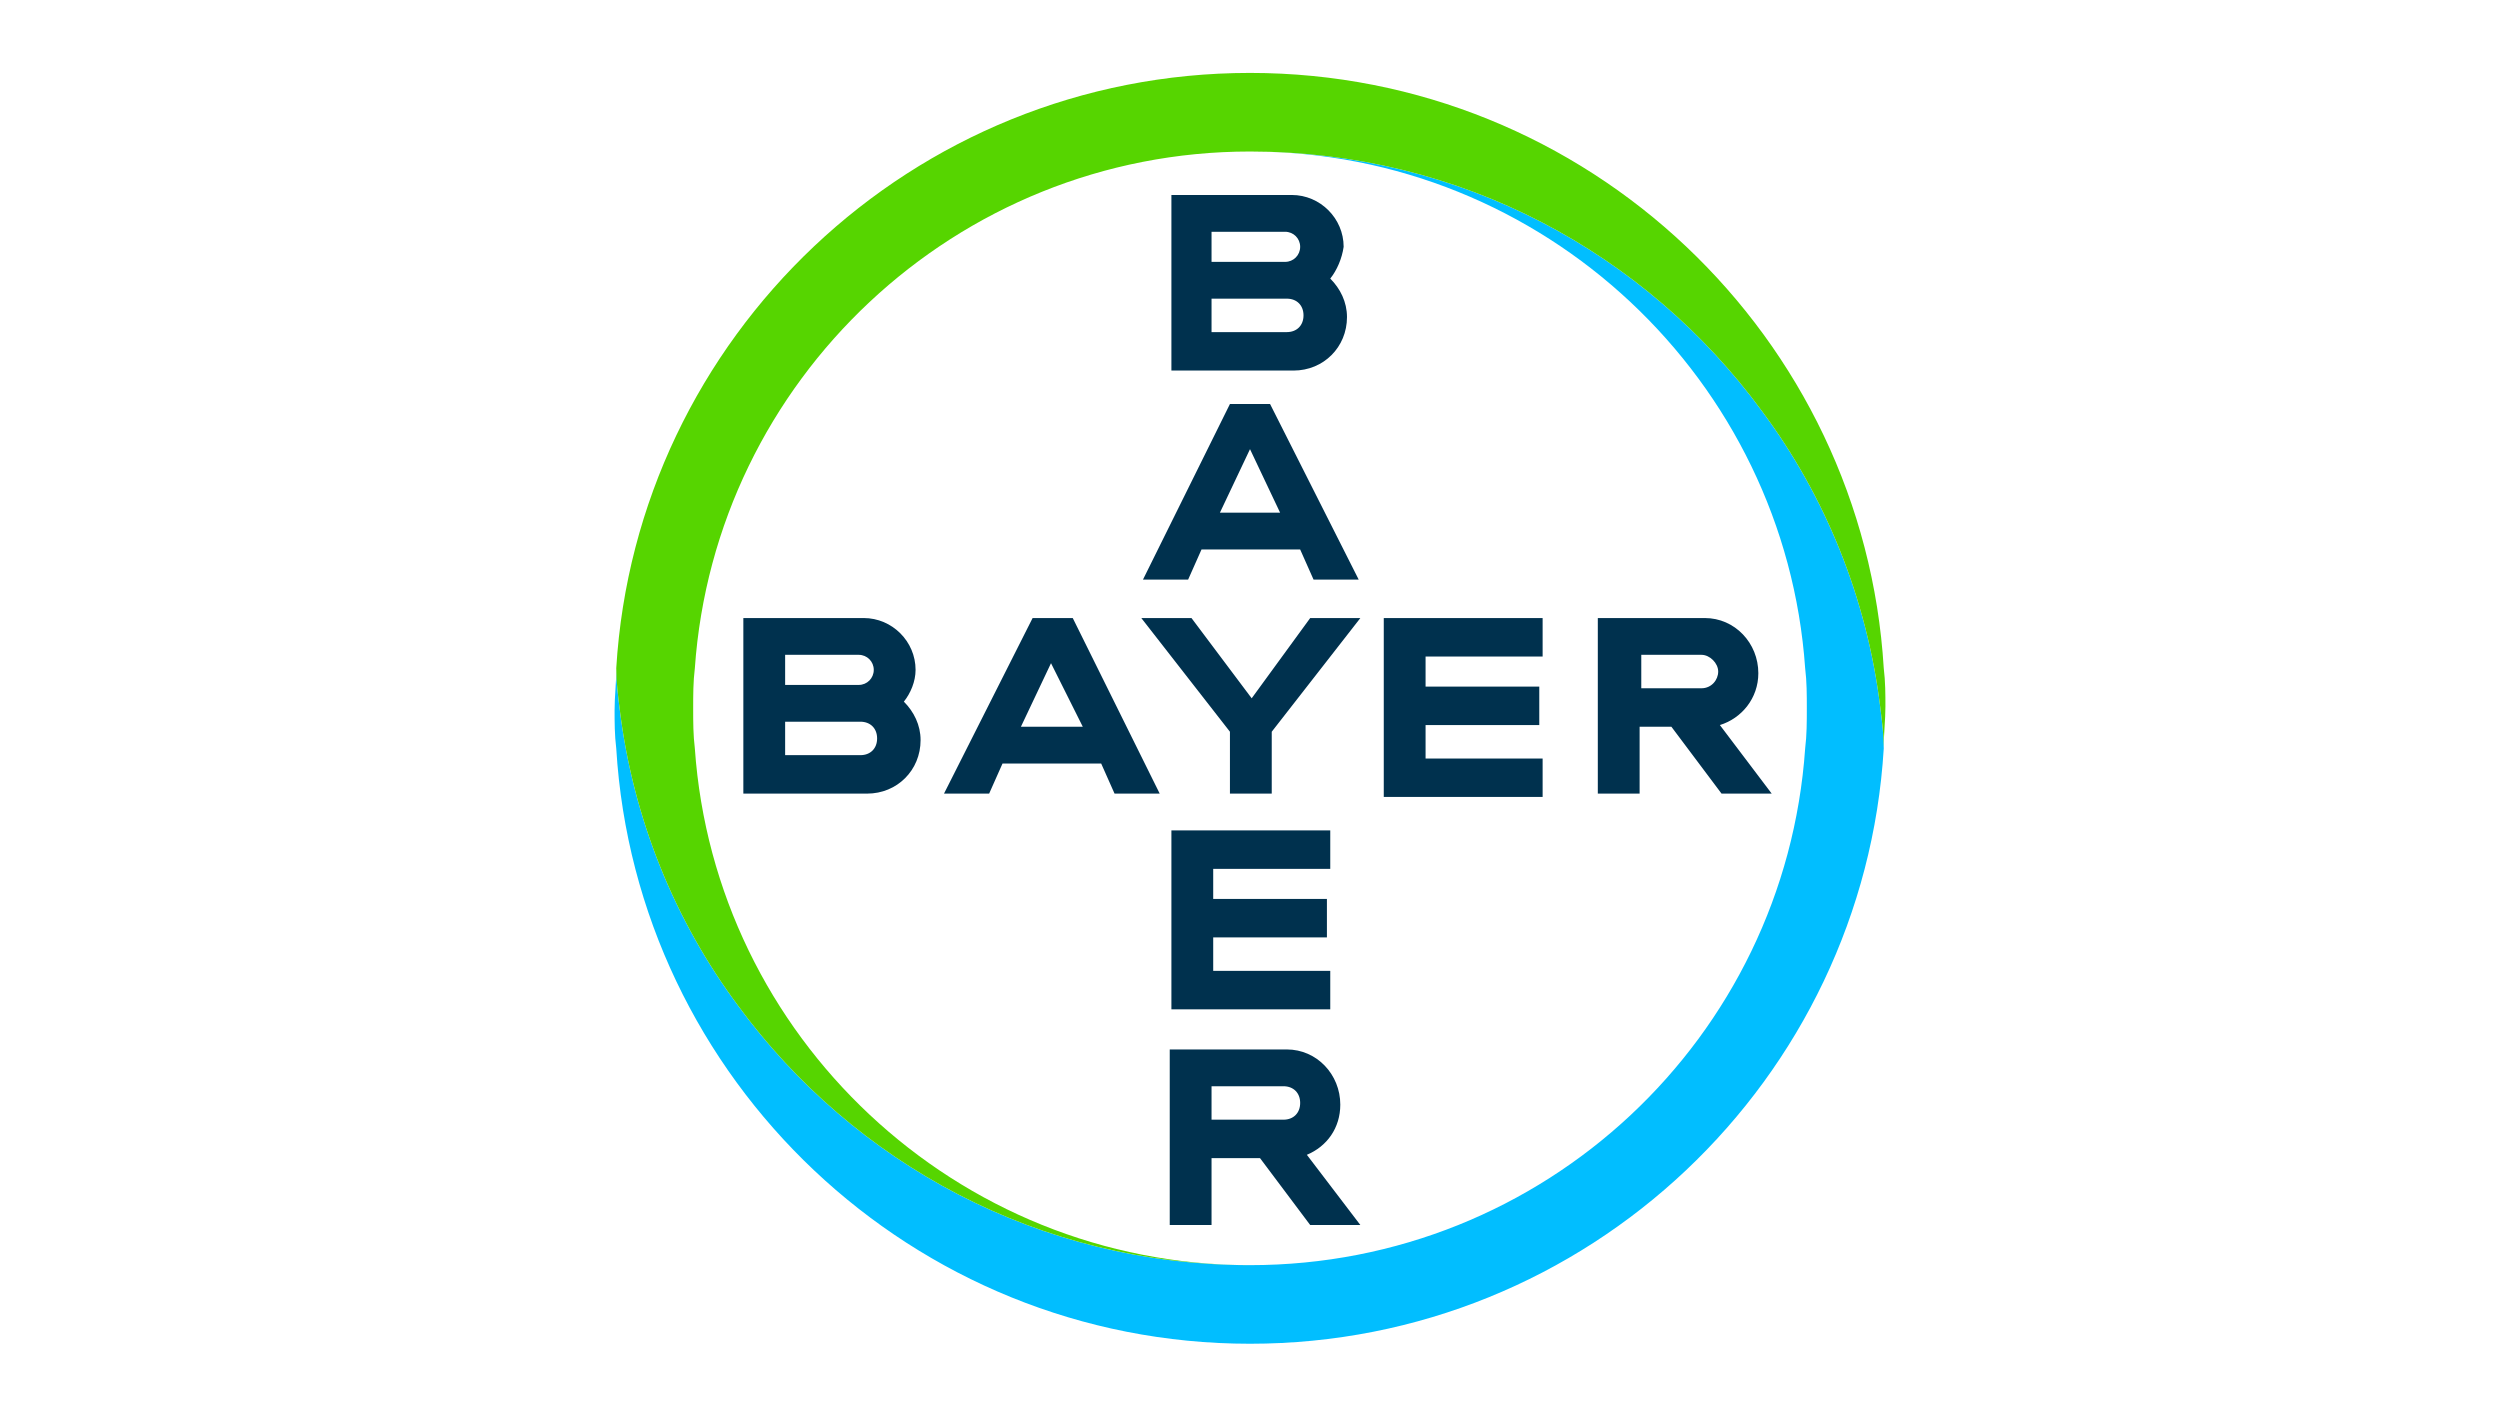 <?xml version="1.0" encoding="UTF-8"?>
<svg width="240px" height="135px" viewBox="0 0 240 135" version="1.1" xmlns="http://www.w3.org/2000/svg" xmlns:xlink="http://www.w3.org/1999/xlink">
    <title>logo_bayer</title>
    <g id="Page-1" stroke="none" stroke-width="1" fill="none" fill-rule="evenodd">
        <g id="logos-colored" transform="translate(-1232, -263)">
            <g id="logo_bayer" transform="translate(1232, 263)">
                <g id="Group-8" transform="translate(59, 7)">
                    <path d="M53.295,110.603 L53.295,93.747 L64.532,93.747 C67.421,93.747 69.668,96.155 69.668,99.045 C69.668,101.292 68.384,103.058 66.458,103.861 L71.595,110.603 L66.779,110.603 L61.963,104.182 L57.308,104.182 L57.308,110.603 L53.295,110.603 Z M65.816,98.884 C65.816,97.921 65.174,97.279 64.211,97.279 L57.308,97.279 L57.308,100.49 L64.211,100.49 C65.174,100.49 65.816,99.847 65.816,98.884 L65.816,98.884 Z M68.705,72.718 L68.705,76.411 L57.468,76.411 L57.468,79.3 L68.384,79.3 L68.384,82.992 L57.468,82.992 L57.468,86.203 L68.705,86.203 L68.705,89.895 L53.455,89.895 L53.455,72.718 L68.705,72.718 Z M27.771,60.358 C28.734,61.321 29.376,62.605 29.376,64.05 C29.376,66.94 27.129,69.187 24.239,69.187 L12.361,69.187 L12.361,52.332 L23.918,52.332 C26.647,52.332 28.895,54.579 28.895,57.308 C28.895,58.432 28.413,59.555 27.771,60.358 L27.771,60.358 Z M16.373,65.495 L23.597,65.495 C24.561,65.495 25.203,64.853 25.203,63.89 C25.203,62.926 24.561,62.284 23.597,62.284 L16.373,62.284 L16.373,65.495 Z M16.373,58.753 L23.437,58.753 C24.239,58.753 24.881,58.111 24.881,57.308 C24.881,56.505 24.239,55.863 23.437,55.863 L16.373,55.863 L16.373,58.753 Z M41.897,56.666 L39.008,62.766 L44.947,62.766 L41.897,56.666 Z M52.332,69.187 L47.997,69.187 L46.713,66.297 L37.242,66.297 L35.958,69.187 L31.624,69.187 L40.131,52.332 L43.984,52.332 L52.332,69.187 Z M104.342,55.863 L98.563,55.863 L98.563,59.074 L104.342,59.074 C105.305,59.074 105.947,58.271 105.947,57.468 C105.947,56.666 105.145,55.863 104.342,55.863 L104.342,55.863 Z M101.453,62.766 L98.403,62.766 L98.403,69.187 L94.39,69.187 L94.39,52.332 L104.663,52.332 C107.553,52.332 109.8,54.74 109.8,57.629 C109.8,60.037 108.195,61.963 106.108,62.605 L111.084,69.187 L106.268,69.187 L101.453,62.766 Z M89.092,52.332 L89.092,56.024 L77.855,56.024 L77.855,58.913 L88.771,58.913 L88.771,62.605 L77.855,62.605 L77.855,65.816 L89.092,65.816 L89.092,69.508 L73.842,69.508 L73.842,52.332 L89.092,52.332 Z M66.779,52.332 L71.595,52.332 L63.087,63.247 L63.087,69.187 L59.074,69.187 L59.074,63.247 L50.566,52.332 L55.382,52.332 L61.161,60.037 L66.779,52.332 Z M61,36.118 L58.111,42.218 L63.89,42.218 L61,36.118 Z M71.434,48.64 L67.1,48.64 L65.816,45.75 L56.345,45.75 L55.061,48.64 L50.726,48.64 L59.074,31.784 L62.926,31.784 L71.434,48.64 Z M68.705,19.745 C69.668,20.708 70.311,21.992 70.311,23.437 C70.311,26.326 68.063,28.574 65.174,28.574 L53.455,28.574 L53.455,11.718 L65.013,11.718 C67.742,11.718 69.99,13.966 69.99,16.695 C69.829,17.818 69.347,18.942 68.705,19.745 L68.705,19.745 Z M57.308,24.882 L64.532,24.882 C65.495,24.882 66.137,24.24 66.137,23.276 C66.137,22.313 65.495,21.671 64.532,21.671 L57.308,21.671 L57.308,24.882 Z M57.308,18.14 L64.371,18.14 C65.174,18.14 65.816,17.498 65.816,16.695 C65.816,15.892 65.174,15.25 64.371,15.25 L57.308,15.25 L57.308,18.14 Z" id="Fill-1" fill="#00314E"></path>
                    <path d="M0.16,64.853 C2.087,96.637 28.574,122 61,122 C93.426,122 119.913,96.637 121.84,64.853 C121.84,63.568 121.679,62.284 121.519,61 C120.235,50.405 116.221,40.613 110.121,32.426 C99.045,17.337 81.226,7.545 61,7.545 C89.253,7.545 112.369,29.537 114.295,57.148 C114.455,58.432 114.455,59.716 114.455,61 C114.455,62.284 114.455,63.568 114.295,64.853 C112.369,92.624 89.253,114.455 61,114.455 C40.774,114.455 22.955,104.663 11.879,89.574 C5.779,81.387 1.766,71.595 0.482,61 C0.321,59.716 0.16,58.432 0.16,57.308 C0.16,58.592 5.13696082e-14,59.876 5.13696082e-14,61.161 C5.13696082e-14,62.284 5.13696082e-14,63.568 0.16,64.853" id="Fill-6" fill="#01BEFF"></path>
                    <path d="M121.84,57.148 C119.913,25.363 93.426,-1.13686838e-13 61,-1.13686838e-13 C28.573,-1.13686838e-13 2.087,25.363 0.16,57.148 C0.16,58.432 0.321,59.716 0.481,61 C1.766,71.595 5.779,81.387 11.879,89.574 C22.955,104.663 40.773,114.455 61,114.455 C32.747,114.455 9.631,92.463 7.705,64.853 C7.545,63.568 7.545,62.284 7.545,61 C7.545,59.716 7.545,58.432 7.705,57.148 C9.631,29.537 32.747,7.545 61,7.545 C81.226,7.545 99.045,17.337 110.121,32.426 C116.221,40.613 120.234,50.405 121.518,61 C121.679,62.284 121.84,63.568 121.84,64.692 C121.84,63.408 122,62.124 122,60.84 C122,59.716 122,58.432 121.84,57.148" id="Fill-3" fill="#56D500"></path>
                </g>
            </g>
        </g>
    </g>
</svg>